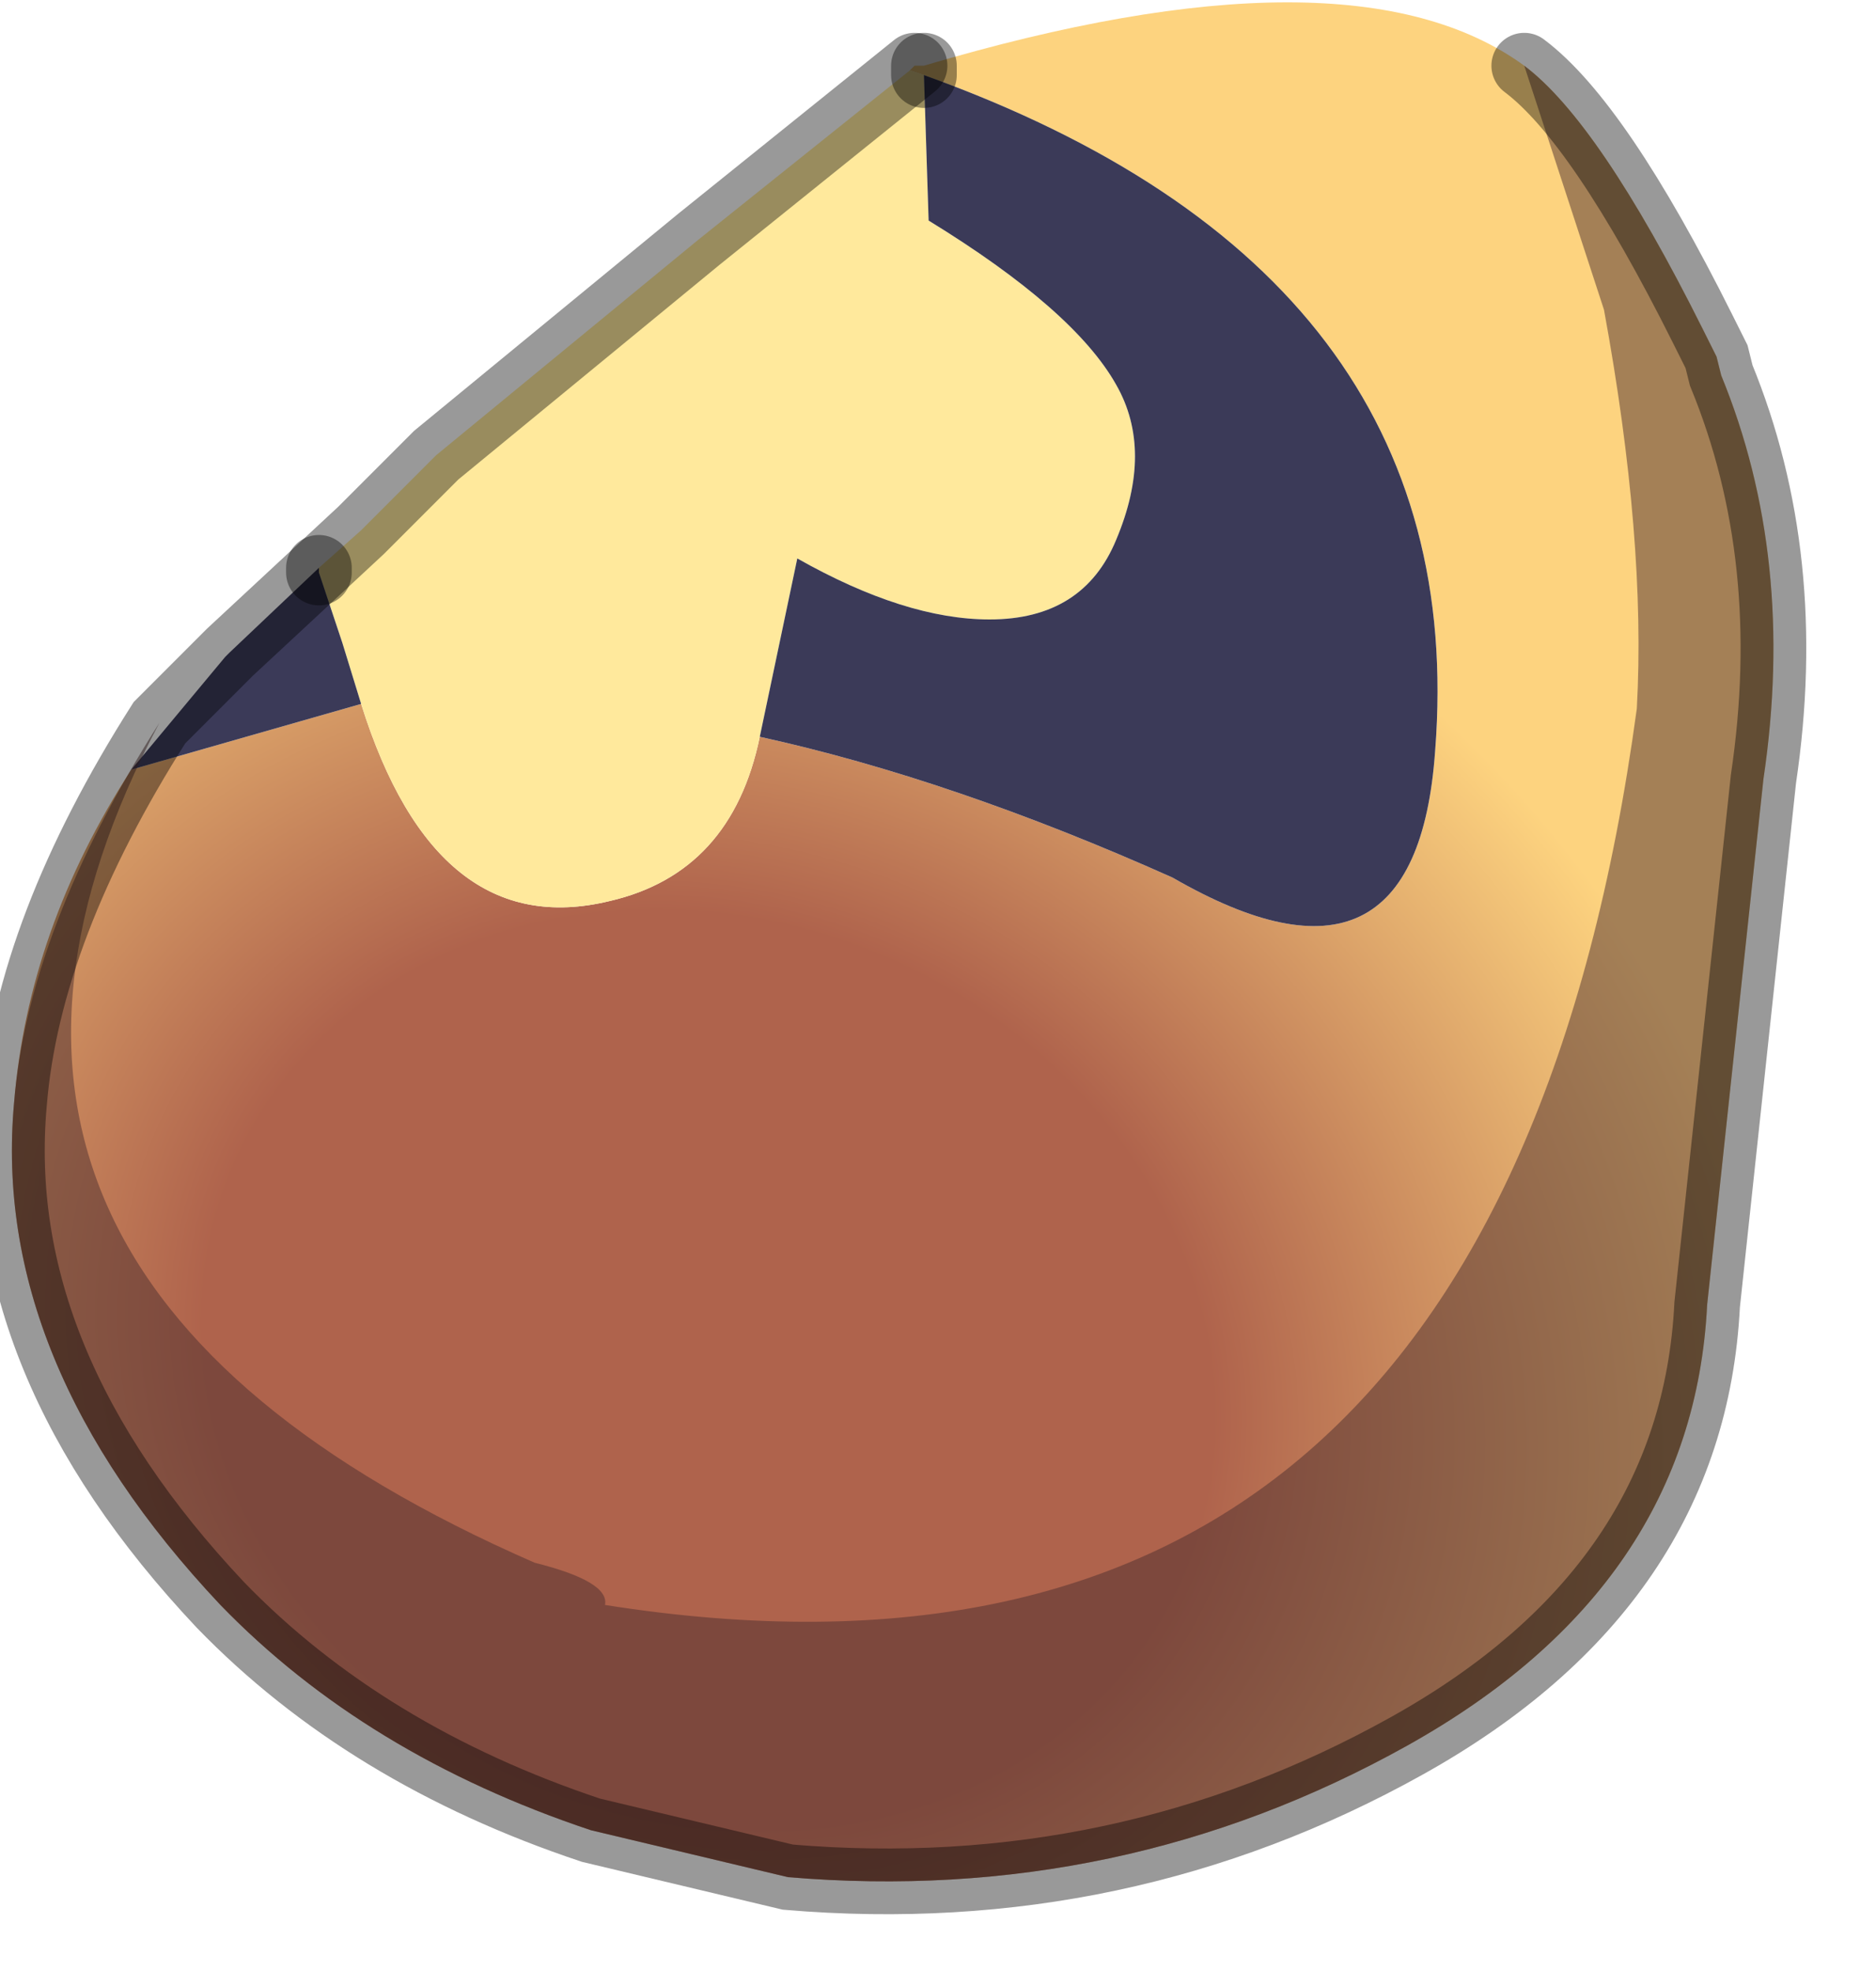 <?xml version="1.0" encoding="utf-8"?>
<svg version="1.1" id="Layer_1"
xmlns="http://www.w3.org/2000/svg"
xmlns:xlink="http://www.w3.org/1999/xlink"
width="20px" height="21px"
xml:space="preserve">
<g id="PathID_3660" transform="matrix(1, 0, 0, 1, 9.55, 9.85)">
<radialGradient
id="RadialGradID_856" gradientUnits="userSpaceOnUse" gradientTransform="matrix(0.016, 0.006, -0.005, 0.014, -2, 4.75)" spreadMethod ="pad" cx="0" cy="0" r="819.2" fx="0" fy="0" >
<stop  offset="0.392"  style="stop-color:#AF634C;stop-opacity:1" />
<stop  offset="0.843"  style="stop-color:#FDD37F;stop-opacity:1" />
</radialGradient>
<path style="fill:url(#RadialGradID_856) " d="M-5.7 -2.35Q-4.9 0.2 -3.05 -0.25Q-1.75 -0.55 -1.45 -2Q0.6 -1.55 2.95 -0.5Q5.55 1 5.75 -1.85Q6.15 -6.95 0.3 -9.05L0.15 -9.1L0.3 -9.15Q4.85 -10.5 6.7 -9.15Q7.5 -8.55 8.6 -6.35L8.75 -6.05L8.8 -5.85Q9.6 -3.9 9.25 -1.55L8.65 4.05Q8.5 7.05 5.45 8.75Q2.4 10.45 -1.15 10.15L-3.25 9.65Q-5.65 8.85 -7.2 7.25Q-9.65 4.65 -9.4 1.9Q-9.25 0.05 -8.15 -1.65L-5.7 -2.35M0.15 -9.1L0.2 -9.15L0.3 -9.15L0.3 -9.05" />
<path style="fill:#FFE99C;fill-opacity:1" d="M-5.9 -3L-6.15 -3.75L-6.15 -3.8L-5.7 -4.2L-5 -4.9L-4.9 -5L-2.1 -7.3L0.15 -9.1L0.3 -9.05L0.35 -7.5Q1.9 -6.55 2.35 -5.75Q2.75 -5.05 2.35 -4.1Q2 -3.25 1 -3.25Q0.1 -3.25 -1.05 -3.9L-1.45 -2Q-1.75 -0.55 -3.05 -0.25Q-4.9 0.2 -5.7 -2.35L-5.9 -3" />
<path style="fill:#3B3A58;fill-opacity:1" d="M-1.05 -3.9Q0.1 -3.25 1 -3.25Q2 -3.25 2.35 -4.1Q2.75 -5.05 2.35 -5.75Q1.9 -6.55 0.35 -7.5L0.3 -9.05Q6.15 -6.95 5.75 -1.85Q5.55 1 2.95 -0.5Q0.6 -1.55 -1.45 -2L-1.05 -3.9M-6.15 -3.75L-5.9 -3L-5.7 -2.35L-8.15 -1.65L-7.15 -2.85L-7.1 -2.9L-6.15 -3.8L-6.15 -3.75" />
<path style="fill:none;stroke-width:0.7;stroke-linecap:round;stroke-linejoin:miter;stroke-miterlimit:5;stroke:#000000;stroke-opacity:0.4" d="M0.3 -9.15L0.3 -9.05" />
<path style="fill:none;stroke-width:0.7;stroke-linecap:round;stroke-linejoin:miter;stroke-miterlimit:5;stroke:#000000;stroke-opacity:0.4" d="M-6.15 -3.8L-6.15 -3.75" />
</g>
<g id="PathID_3661" transform="matrix(1, 0, 0, 1, 9.55, 9.85)">
<path style="fill:#4D2E2E;fill-opacity:0.502" d="M7.55 -6.55L6.7 -9.15Q7.5 -8.55 8.6 -6.35L8.75 -6.05L8.8 -5.85Q9.6 -3.9 9.25 -1.55L8.65 4.05Q8.5 7.05 5.45 8.75Q2.4 10.45 -1.15 10.15L-3.25 9.65Q-5.65 8.85 -7.2 7.25Q-9.65 4.65 -9.4 1.9Q-9.25 0.05 -7.85 -2.15Q-10.95 3.7 -3.85 6.8Q-3.05 7 -3.1 7.25Q6.4 8.75 7.9 -2.3Q8 -4.1 7.55 -6.55" />
</g>
<g id="PathID_3662" transform="matrix(1, 0, 0, 1, 9.55, 9.85)">
<path style="fill:none;stroke-width:0.7;stroke-linecap:round;stroke-linejoin:miter;stroke-miterlimit:5;stroke:#000000;stroke-opacity:0.4" d="M0.2 -9.15L-2.1 -7.3L-4.9 -5L-5 -4.9L-5.7 -4.2L-7.1 -2.9L-7.85 -2.15Q-9.25 0.05 -9.4 1.9Q-9.65 4.65 -7.2 7.25Q-5.65 8.85 -3.25 9.65L-1.15 10.15Q2.4 10.45 5.45 8.75Q8.5 7.05 8.65 4.05L9.25 -1.55Q9.6 -3.9 8.8 -5.85L8.75 -6.05L8.6 -6.35Q7.5 -8.55 6.7 -9.15" />
</g>
</svg>
